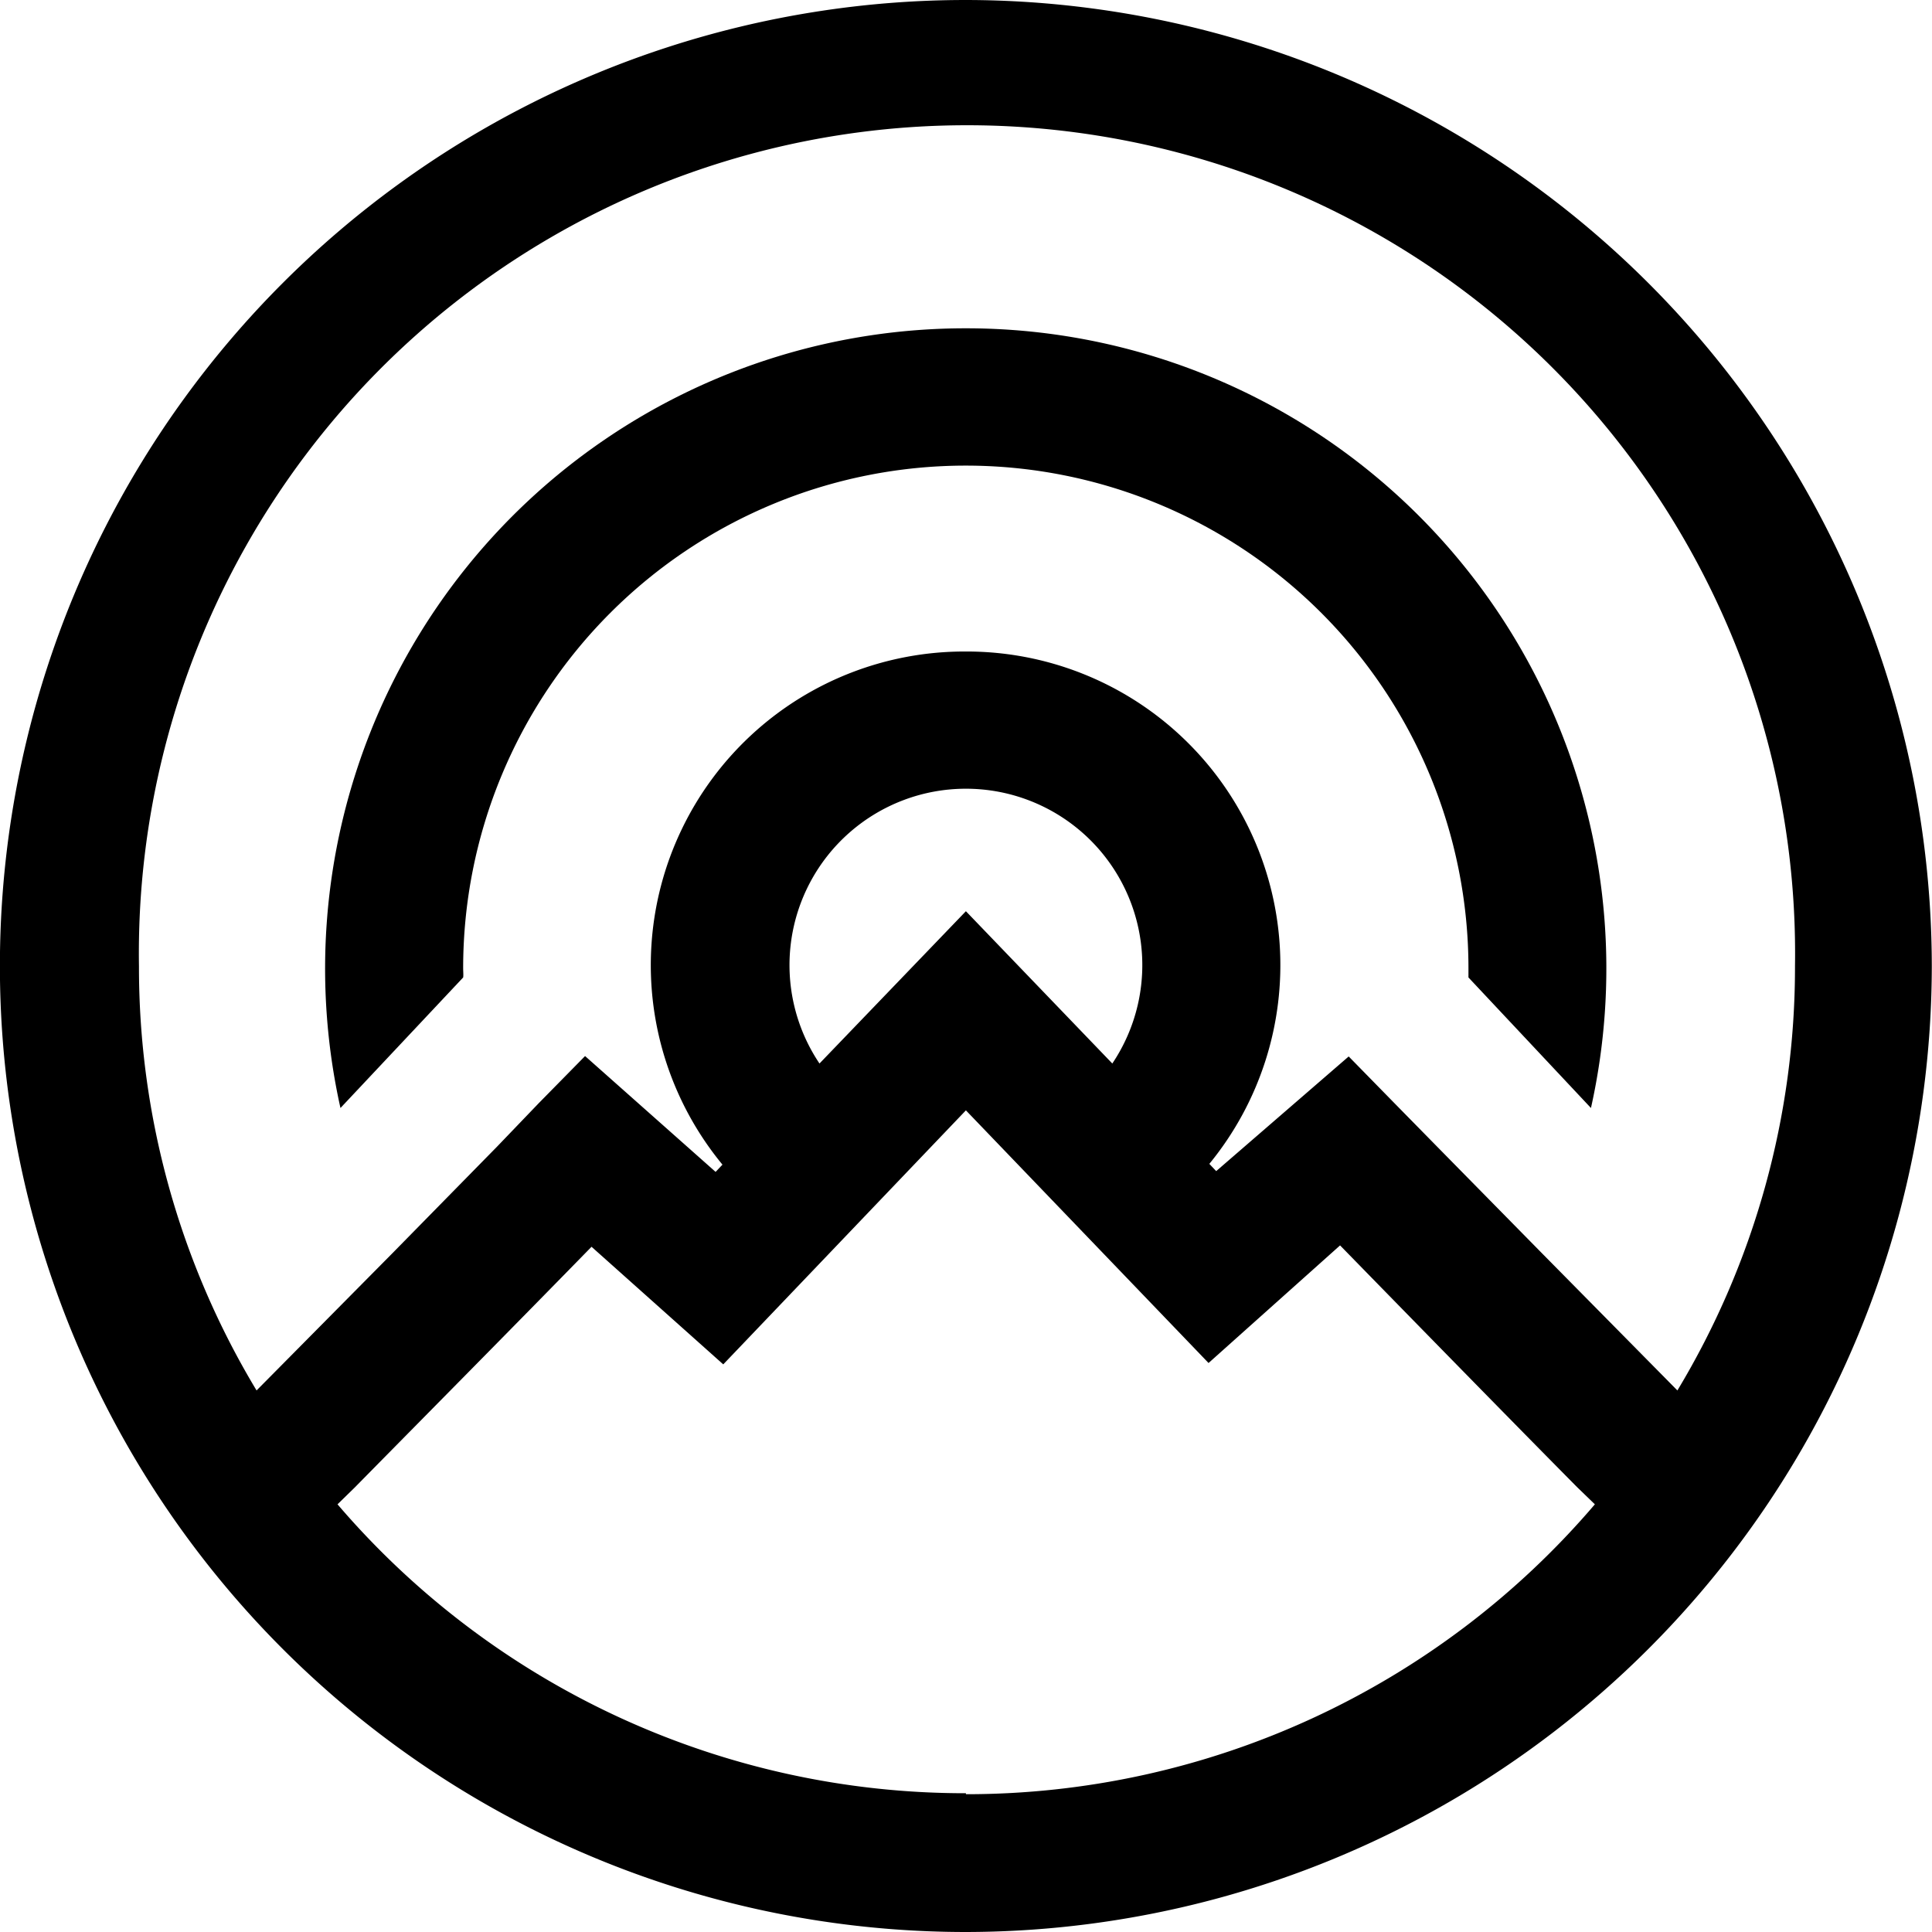 <svg id="Layer_1" data-name="Layer 1" xmlns="http://www.w3.org/2000/svg" viewBox="0 0 98.57 98.57"><title>byome-logo</title><path d="M25.26,51.65a25.64,25.64,0,1,1,51.29,0c0,.15,0,.31,0,.47l6.25,6.66A32.66,32.66,0,0,0,50.91,19h0A32.67,32.67,0,0,0,19,58.78l6.26-6.66C25.28,52,25.26,51.8,25.26,51.65Z" transform="translate(-1.63 -2.25)"/><path d="M100.19,51.54A49.34,49.34,0,0,0,50.91,2.25h0a49.28,49.28,0,0,0,0,98.57h0A49.34,49.34,0,0,0,100.19,51.54ZM14.72,73.19h0a41.84,41.84,0,0,1-6-21.65,42.25,42.25,0,1,1,84.49,0,41.83,41.83,0,0,1-6,21.65h0l-6.91-7h0l-5.35-5.44h0l-2.17-2.21-2.34-2.39L63.68,62l-.35-.37A16,16,0,0,0,50.91,35.49h0A16,16,0,0,0,38.49,61.67l-.35.37-6.66-5.91-2.35,2.39L27,60.74h0l-5.34,5.44h0ZM50.91,48.74h0l-7.47,7.77a9,9,0,1,1,14.94,0l-7.47-7.77Zm0,45A42.14,42.14,0,0,1,18.85,79l.87-.85c3.1-3.15,8-8.1,12.09-12.29l6.72,6L50.91,58.9,63.29,71.79l6.71-6C74.11,70,79,75,82.09,78.12L83,79A42.15,42.15,0,0,1,50.91,93.79Z" transform="translate(-1.63 -2.25)"/></svg>